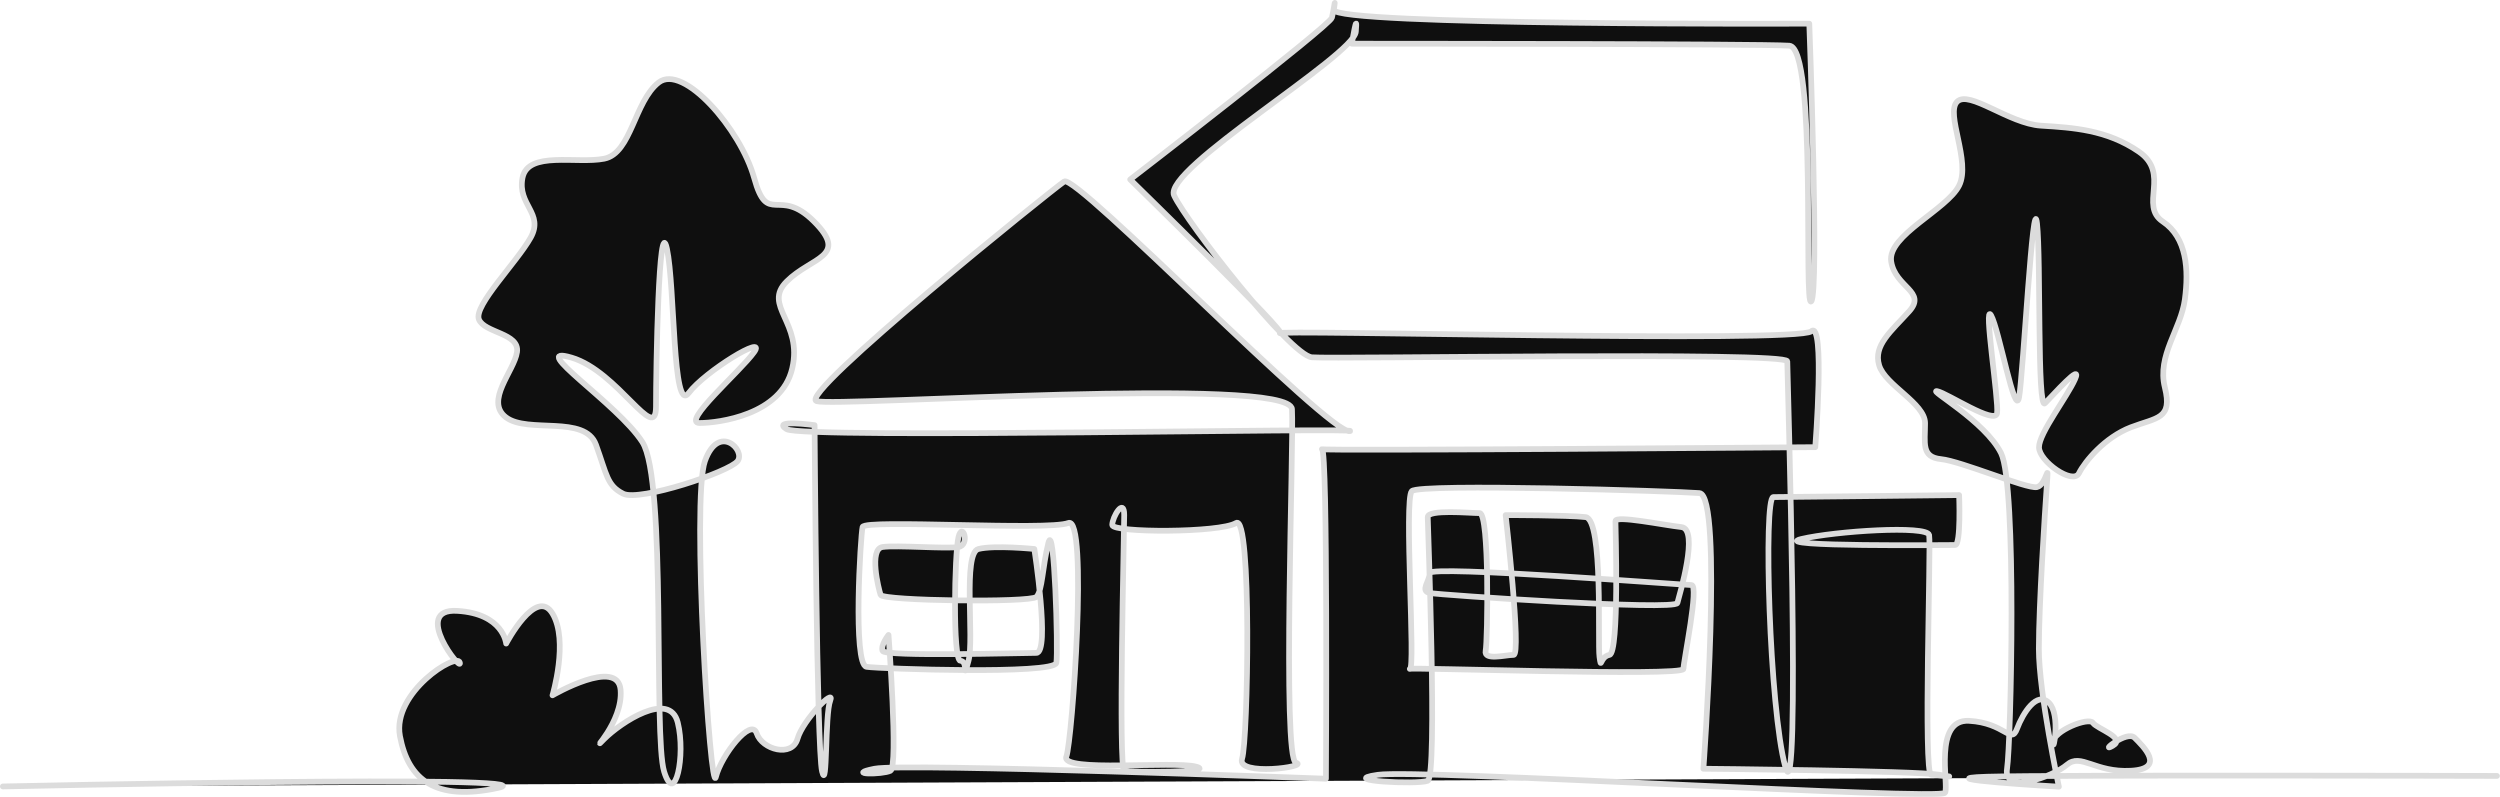 <?xml version="1.0" encoding="utf-8"?>
<!-- Generator: Adobe Illustrator 28.1.0, SVG Export Plug-In . SVG Version: 6.00 Build 0)  -->
<svg version="1.1" id="Layer_2_00000071526216170783186610000015123100983282597052_"
	 xmlns="http://www.w3.org/2000/svg" xmlns:xlink="http://www.w3.org/1999/xlink" x="0px" y="0px" viewBox="0 0 3135.3 999.3"
	 style="enable-background:new 0 0 3135.3 999.3;" xml:space="preserve">
<style type="text/css">
	.st0{fill:#0F0F0F;stroke:#DCDCDC;stroke-width:7.2;stroke-linecap:round;stroke-linejoin:round;}
</style>
<g id="Layer_1-2">
	<path class="st0" d="M3.6,986.3c0,0,699.6-15.3,621,1.8c-78.6,17.1-112.7-10.2-123-64.9c-10.2-54.7,71.7-105.9,75.1-92.2
		c3.4,13.7-61.5-68.3-3.4-64.9s61.5,41,61.5,41s37.6-71.7,58.1-37.6s0,102.5,0,102.5s82-47.8,85.4-6.8c3.4,41-41,82-20.5,61.5
		c20.5-20.5,82-61.5,92.2-20.5c10.2,41-3.4,105.9-17.1,61.5c-13.7-44.4,3.4-365.5-27.3-413.3c-30.7-47.8-146.9-123-88.8-105.9
		c58.1,17.1,105.9,109.3,105.9,61.5s3.4-245.9,13.7-198.1s6.8,208.4,27.3,181c20.5-27.3,99.1-75.1,82-51.2s-92.2,88.8-68.3,88.8
		s102.5-10.2,116.1-68.3c13.7-58.1-37.6-78.6-6.8-109.3c30.7-30.7,78.6-30.7,34.2-75.1c-44.4-44.4-58.1,6.8-75.1-54.6
		S856.9,79.5,826.1,103.4c-30.7,23.9-34.2,88.8-68.3,95.6s-95.6-10.2-102.5,23.9c-6.8,34.2,27.3,44.4,10.2,75.1
		c-17.1,30.7-71.7,85.4-64.9,102.5c6.8,17.1,51.2,17.1,47.8,41c-3.4,23.9-41,61.5-13.7,82c27.3,20.5,99-3.4,112.7,34.2
		c13.7,37.6,13.7,51.2,34.2,61.5c20.5,10.2,133.2-27.3,143.5-41c10.2-13.7-23.9-47.8-41,0c-17.1,47.8,6.8,423.5,13.7,396.2
		c6.8-27.3,44.4-75.2,51.2-54.7c6.8,20.5,44.4,30.7,51.2,6.8c6.8-23.9,47.8-64.9,41-47.8s-3.4,116.1-10.2,88.8
		c-6.8-27.3-9.4-434.3-9.4-434.3s-55.1-7.5-35.1,5c20,12.5,731.4-2.5,706.4,2.5c-25.1,5-343.2-323.1-358.2-313.1
		c-15,10-335.7,268-310.6,275.5c25.1,7.5,593.7-32.6,596.2,10c2.5,42.6-12.5,438.4,5,443.4c17.5,5-75.2,17.5-67.6-5
		c7.5-22.5,12.5-308.1-7.5-295.6c-20.1,12.5-155.3,12.5-155.3,2.5s15-35.1,15-12.5s-7.5,318.1,0,320.6c7.5,2.5,117.7,2.5,90.2-5
		c-27.6-7.5-170.3,7.5-162.8-12.5c7.5-20,27.6-303.1,2.5-293.1c-25.1,10-255.5-5-258,5c-2.5,10-12.5,172.9,5,175.4
		c17.5,2.5,235.5,10,238-5c2.5-15-2.5-180.4-10-150.3c-7.5,30-7.5,60.1-15,67.6s-192.9,5-195.4-2.5c-2.5-7.5-15-57.6,2.5-60.1
		s80.2,2.5,95.2,0c15-2.5,5-32.6,0-12.5s-7.5,155.3,2.5,155.3s2.5,27.5,10,0c7.5-27.6-7.5-135.3,12.5-140.3c20-5,70.1,0,70.1,0
		s20.1,130.3,2.5,130.3s-190.4,5-192.9-2.5s7.5-20,7.5-20s12.5,165.3,2.5,170.3c-10,5-57.6,5-20-2.5c37.6-7.5,566.1,12.5,566.1,12.5
		s2.5-415.8-5-413.3c-7.5,2.5,618.7-2.5,618.7-2.5s12.5-160.3-5-145.3c-17.5,15-681.3-2.5-666.3,2.5c15,5-187.9-192.9-187.9-192.9
		s250.5-192.9,253-202.9c2.5-10,5-30.1,2.5-10c-2.5,20,596.2,17.5,596.2,17.5s12.5,335.7,2.5,348.2c-10,12.5,7.5-318.1-27.6-320.6
		c-35.1-2.5-548.6-2.5-548.6-2.5s7.5-45.1,5-15c-2.5,30.1-243,172.9-227.9,205.4c15,32.6,145.3,200.4,172.8,202.9
		c27.6,2.5,596.2-7.5,596.2,5s17.5,581.2-2.5,508.5c-20-72.6-27.6-338.2-15-338.2s233-2.5,233-2.5s2.5,62.6-5,62.6
		s-235.5,2.5-192.9-7.5s157.8-17.5,160.3-5c2.5,12.5-7.5,300.6,2.5,300.6s40.1,5,10,0c-30.1-5-295.6-7.5-295.6-7.5
		s25.1-343.2-5-345.7c-30.1-2.5-350.7-12.5-360.7-2.5s5,225.4-2.5,223c-7.5-2.5,343.2,10,343.2,0s20-105.2,10-105.2
		s-328.2-25-328.2-15s-12.5,22.5,0,25c12.5,2.5,308.1,22.5,310.6,12.5c2.5-10,27.6-92.7,5-95.2c-22.5-2.5-82.7-15-82.7-7.5
		s5,165.3-7.5,167.8c-12.5,2.5-10,20-12.5,2.5c-2.5-17.5,5-172.8-17.5-175.3c-22.5-2.5-100.2-2.5-100.2-2.5s20,175.3,10,175.3
		s-37.6,7.5-35.1-5c2.5-12.5,5-172.8-7.5-172.8s-65.1-5-65.1,5s12.5,325.6,0,330.7c-12.5,5-115.2,0-62.6-7.5
		c52.6-7.5,706.4,32.6,711.4,22.5c5-10-15-92.7,30.1-90.2c45.1,2.5,52.6,30.1,60.1,10c7.5-20,25.1-47.6,40.1-32.6
		c15,15,5,65.1,5,50.1s45.1-32.6,50.1-25s42.3,18.8,24.8,28.8c-17.5,10,17.5-20,27.6-10c10,10,40.3,38.8-4.8,41.3
		c-45.1,2.5-62.6-22.6-80.2-7.5c-17.5,15-80.2,37.6-75.1,5c5-32.6,12.5-355.7-7.5-395.8c-20-40.1-92.7-80.2-80.1-77.7
		c12.5,2.5,72.6,42.6,75.1,27.6c2.5-15-17.5-140.3-7.5-122.7c10,17.5,30.1,130.3,35.1,102.7c5-27.5,17.5-263,22.5-217.9
		s0,235.5,10,225.4c10-10,47.6-52.6,37.6-30c-10,22.5-45.1,67.6-45.1,85.2s42.6,47.6,50.1,32.6c7.5-15,32.6-45.1,65.1-57.6
		c32.6-12.5,52.6-10,42.6-50.1c-10-40.1,20-72.6,25.1-110.2c5-37.6,2.5-77.6-27.6-97.7s10-60.1-30.1-87.7s-82.7-30.1-122.7-32.6
		c-40.1-2.5-90.2-45.1-105.2-30.1c-15,15,17.5,75.1,2.5,105.2c-15,30.1-90.2,62.6-85.2,95.2c5,32.6,45.1,37.6,22.5,62.6
		c-22.5,25-45.1,42.6-37.6,67.6c7.5,25,57.6,47.6,57.6,72.6s-5,42.6,20,45.1c25.1,2.5,107.7,37.6,120.2,35.1
		c12.5-2.5,15-37.6,12.5-2.5c-2.5,35.1-10,150.3-10,205.4s25.1,172.8,25.1,172.8s-172.9-10-90.2-12.5c82.7-2.5,639.6-1,639.6-1"/>
</g>
</svg>
